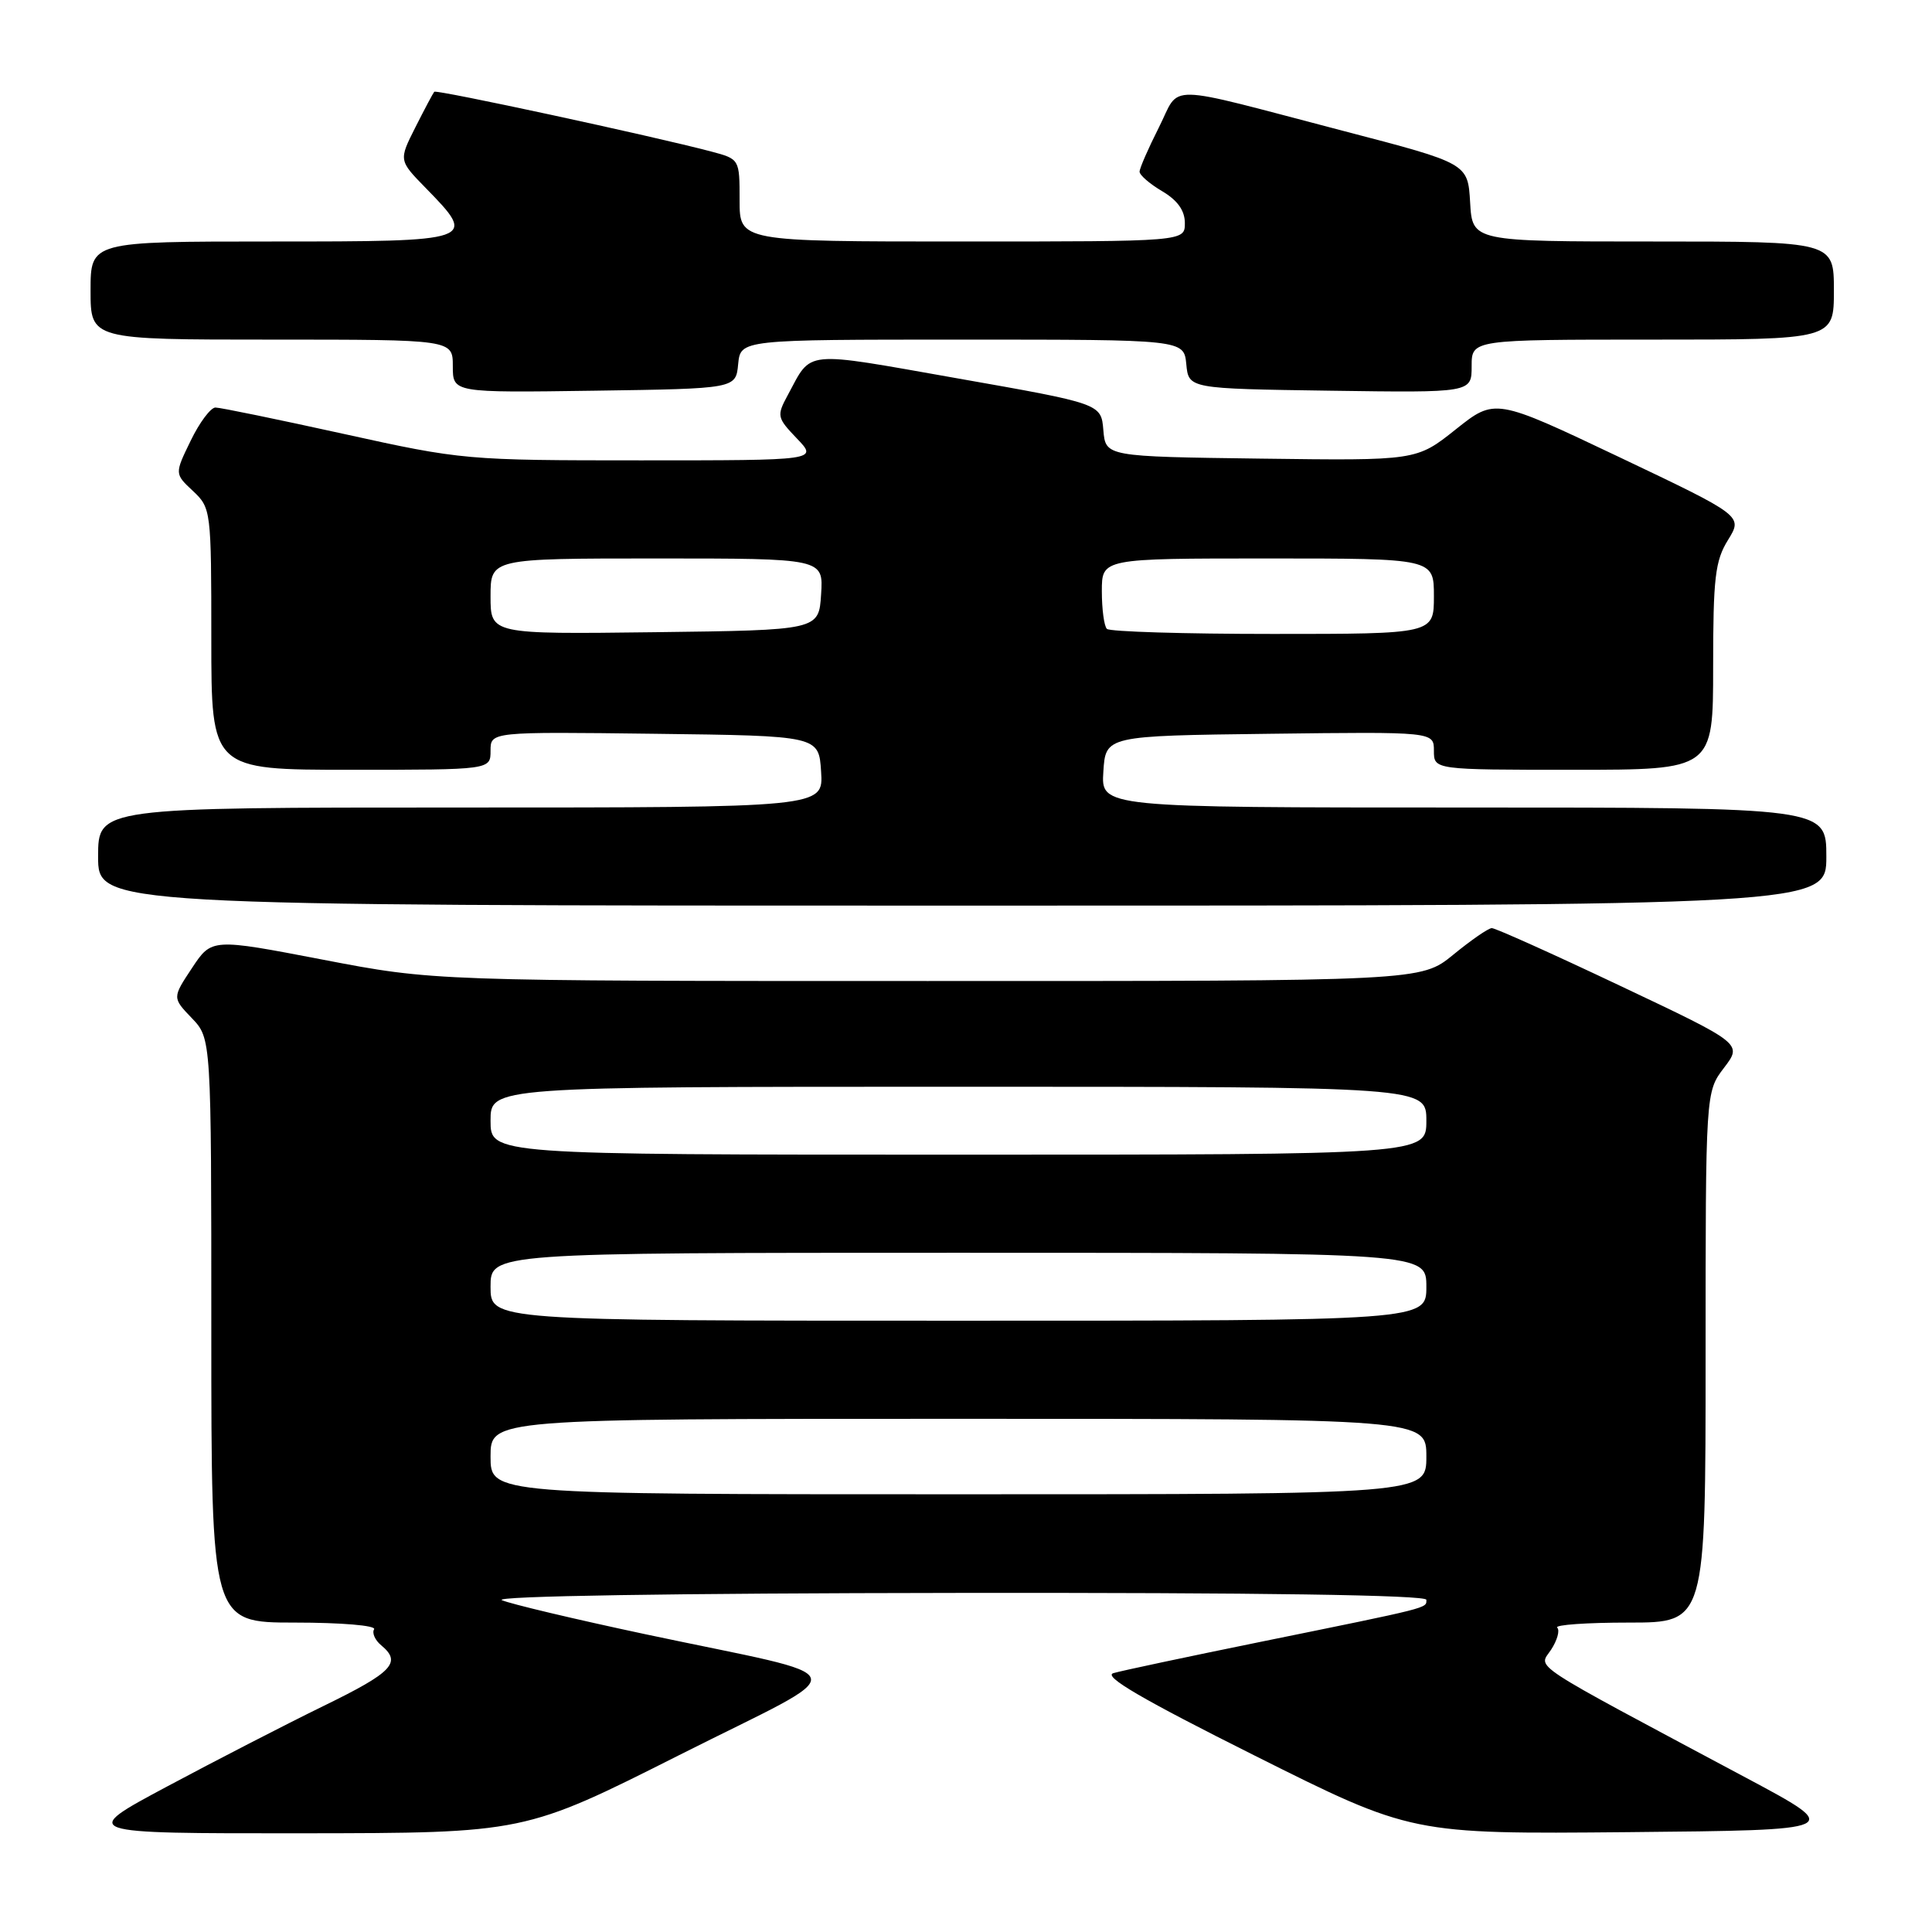 <?xml version="1.0" encoding="UTF-8" standalone="no"?>
<!DOCTYPE svg PUBLIC "-//W3C//DTD SVG 1.1//EN" "http://www.w3.org/Graphics/SVG/1.1/DTD/svg11.dtd" >
<svg xmlns="http://www.w3.org/2000/svg" xmlns:xlink="http://www.w3.org/1999/xlink" version="1.1" viewBox="0 0 256 256">
 <g >
 <path fill="currentColor"
d=" M 90.00 232.56 C 113.71 220.61 114.29 222.66 85.50 216.54 C 76.15 214.55 67.60 212.52 66.50 212.03 C 65.30 211.49 89.29 211.11 126.75 211.07 C 166.82 211.02 189.00 211.35 189.00 211.98 C 189.00 213.12 189.74 212.93 167.00 217.56 C 157.38 219.52 148.61 221.38 147.53 221.70 C 146.11 222.11 151.34 225.16 166.30 232.65 C 187.04 243.03 187.04 243.03 215.70 242.77 C 244.35 242.50 244.35 242.50 231.43 235.60 C 201.89 219.83 203.87 221.13 205.53 218.59 C 206.34 217.35 206.71 216.04 206.34 215.67 C 205.97 215.30 210.24 215.00 215.83 215.00 C 226.00 215.00 226.00 215.00 226.00 179.84 C 226.00 144.69 226.00 144.69 228.44 141.49 C 230.88 138.29 230.88 138.29 214.69 130.63 C 205.79 126.41 198.13 122.97 197.67 122.98 C 197.21 122.99 194.91 124.58 192.57 126.50 C 188.29 130.00 188.29 130.00 122.90 129.99 C 57.50 129.99 57.50 129.99 42.78 127.16 C 28.05 124.33 28.05 124.33 25.44 128.27 C 22.83 132.21 22.83 132.21 25.42 134.91 C 28.00 137.61 28.00 137.61 28.00 176.30 C 28.00 215.00 28.00 215.00 39.06 215.00 C 45.23 215.00 49.88 215.39 49.57 215.89 C 49.27 216.37 49.69 217.33 50.51 218.01 C 53.26 220.29 52.05 221.57 42.89 226.04 C 37.87 228.49 28.54 233.30 22.14 236.72 C 10.50 242.94 10.50 242.94 40.00 242.92 C 69.50 242.89 69.50 242.89 90.00 232.56 Z  M 242.00 113.50 C 242.00 107.00 242.00 107.00 193.95 107.00 C 145.89 107.00 145.89 107.00 146.20 102.25 C 146.50 97.50 146.50 97.50 168.25 97.23 C 190.00 96.96 190.00 96.96 190.00 99.48 C 190.00 102.00 190.00 102.00 208.50 102.00 C 227.00 102.00 227.00 102.00 227.00 88.37 C 227.00 76.55 227.26 74.31 228.97 71.55 C 230.94 68.36 230.94 68.36 214.52 60.55 C 198.10 52.75 198.10 52.75 192.89 56.90 C 187.69 61.04 187.69 61.04 167.09 60.77 C 146.50 60.50 146.50 60.50 146.20 57.00 C 145.91 53.49 145.91 53.49 126.84 50.13 C 106.14 46.48 107.64 46.33 104.38 52.36 C 102.90 55.10 102.95 55.34 105.60 58.11 C 108.37 61.00 108.37 61.00 84.90 61.00 C 61.77 61.00 61.21 60.95 45.57 57.50 C 36.85 55.58 29.19 54.00 28.55 54.00 C 27.92 54.00 26.44 55.97 25.27 58.39 C 23.13 62.78 23.13 62.78 25.57 65.06 C 27.96 67.31 28.00 67.61 28.00 84.67 C 28.00 102.00 28.00 102.00 46.50 102.00 C 65.00 102.00 65.00 102.00 65.00 99.48 C 65.00 96.96 65.00 96.96 86.75 97.23 C 108.50 97.50 108.50 97.50 108.80 102.25 C 109.11 107.00 109.11 107.00 61.05 107.00 C 13.00 107.00 13.00 107.00 13.00 113.50 C 13.00 120.00 13.00 120.00 127.50 120.00 C 242.00 120.00 242.00 120.00 242.00 113.50 Z  M 97.81 48.25 C 98.13 45.00 98.13 45.00 127.50 45.00 C 156.87 45.00 156.87 45.00 157.19 48.25 C 157.50 51.50 157.50 51.50 176.25 51.77 C 195.00 52.04 195.00 52.04 195.00 48.52 C 195.00 45.00 195.00 45.00 219.00 45.00 C 243.00 45.00 243.00 45.00 243.00 38.50 C 243.00 32.00 243.00 32.00 219.05 32.00 C 195.10 32.00 195.10 32.00 194.80 26.83 C 194.50 21.65 194.50 21.65 178.16 17.39 C 153.67 10.99 156.52 11.05 153.55 16.90 C 152.15 19.67 151.00 22.30 151.00 22.75 C 151.00 23.20 152.35 24.37 154.00 25.34 C 156.03 26.54 157.00 27.90 157.00 29.56 C 157.00 32.00 157.00 32.00 127.50 32.00 C 98.00 32.00 98.00 32.00 98.00 26.54 C 98.00 21.08 98.00 21.08 94.25 20.08 C 86.45 18.02 57.83 11.84 57.54 12.16 C 57.38 12.35 56.25 14.47 55.04 16.87 C 52.83 21.25 52.83 21.25 56.42 24.92 C 63.28 31.94 63.12 32.00 36.00 32.00 C 12.00 32.00 12.00 32.00 12.00 38.50 C 12.00 45.00 12.00 45.00 36.00 45.00 C 60.00 45.00 60.00 45.00 60.00 48.52 C 60.00 52.04 60.00 52.04 78.75 51.77 C 97.50 51.50 97.50 51.50 97.81 48.25 Z  M 65.00 193.00 C 65.00 188.00 65.00 188.00 127.00 188.00 C 189.00 188.00 189.00 188.00 189.00 193.00 C 189.00 198.00 189.00 198.00 127.00 198.00 C 65.00 198.00 65.00 198.00 65.00 193.00 Z  M 65.00 170.50 C 65.00 166.00 65.00 166.00 127.00 166.00 C 189.00 166.00 189.00 166.00 189.00 170.50 C 189.00 175.00 189.00 175.00 127.00 175.00 C 65.00 175.00 65.00 175.00 65.00 170.50 Z  M 65.00 148.50 C 65.00 144.00 65.00 144.00 127.00 144.00 C 189.00 144.00 189.00 144.00 189.00 148.50 C 189.00 153.00 189.00 153.00 127.00 153.00 C 65.00 153.00 65.00 153.00 65.00 148.50 Z  M 65.00 79.02 C 65.00 74.00 65.00 74.00 87.05 74.00 C 109.11 74.00 109.11 74.00 108.80 78.75 C 108.50 83.50 108.50 83.50 86.75 83.77 C 65.00 84.04 65.00 84.04 65.00 79.02 Z  M 146.67 83.33 C 146.30 82.97 146.00 80.72 146.00 78.33 C 146.00 74.00 146.00 74.00 168.00 74.00 C 190.00 74.00 190.00 74.00 190.00 79.00 C 190.00 84.00 190.00 84.00 168.67 84.00 C 156.93 84.00 147.03 83.70 146.67 83.33 Z "/>
</g>
</svg>